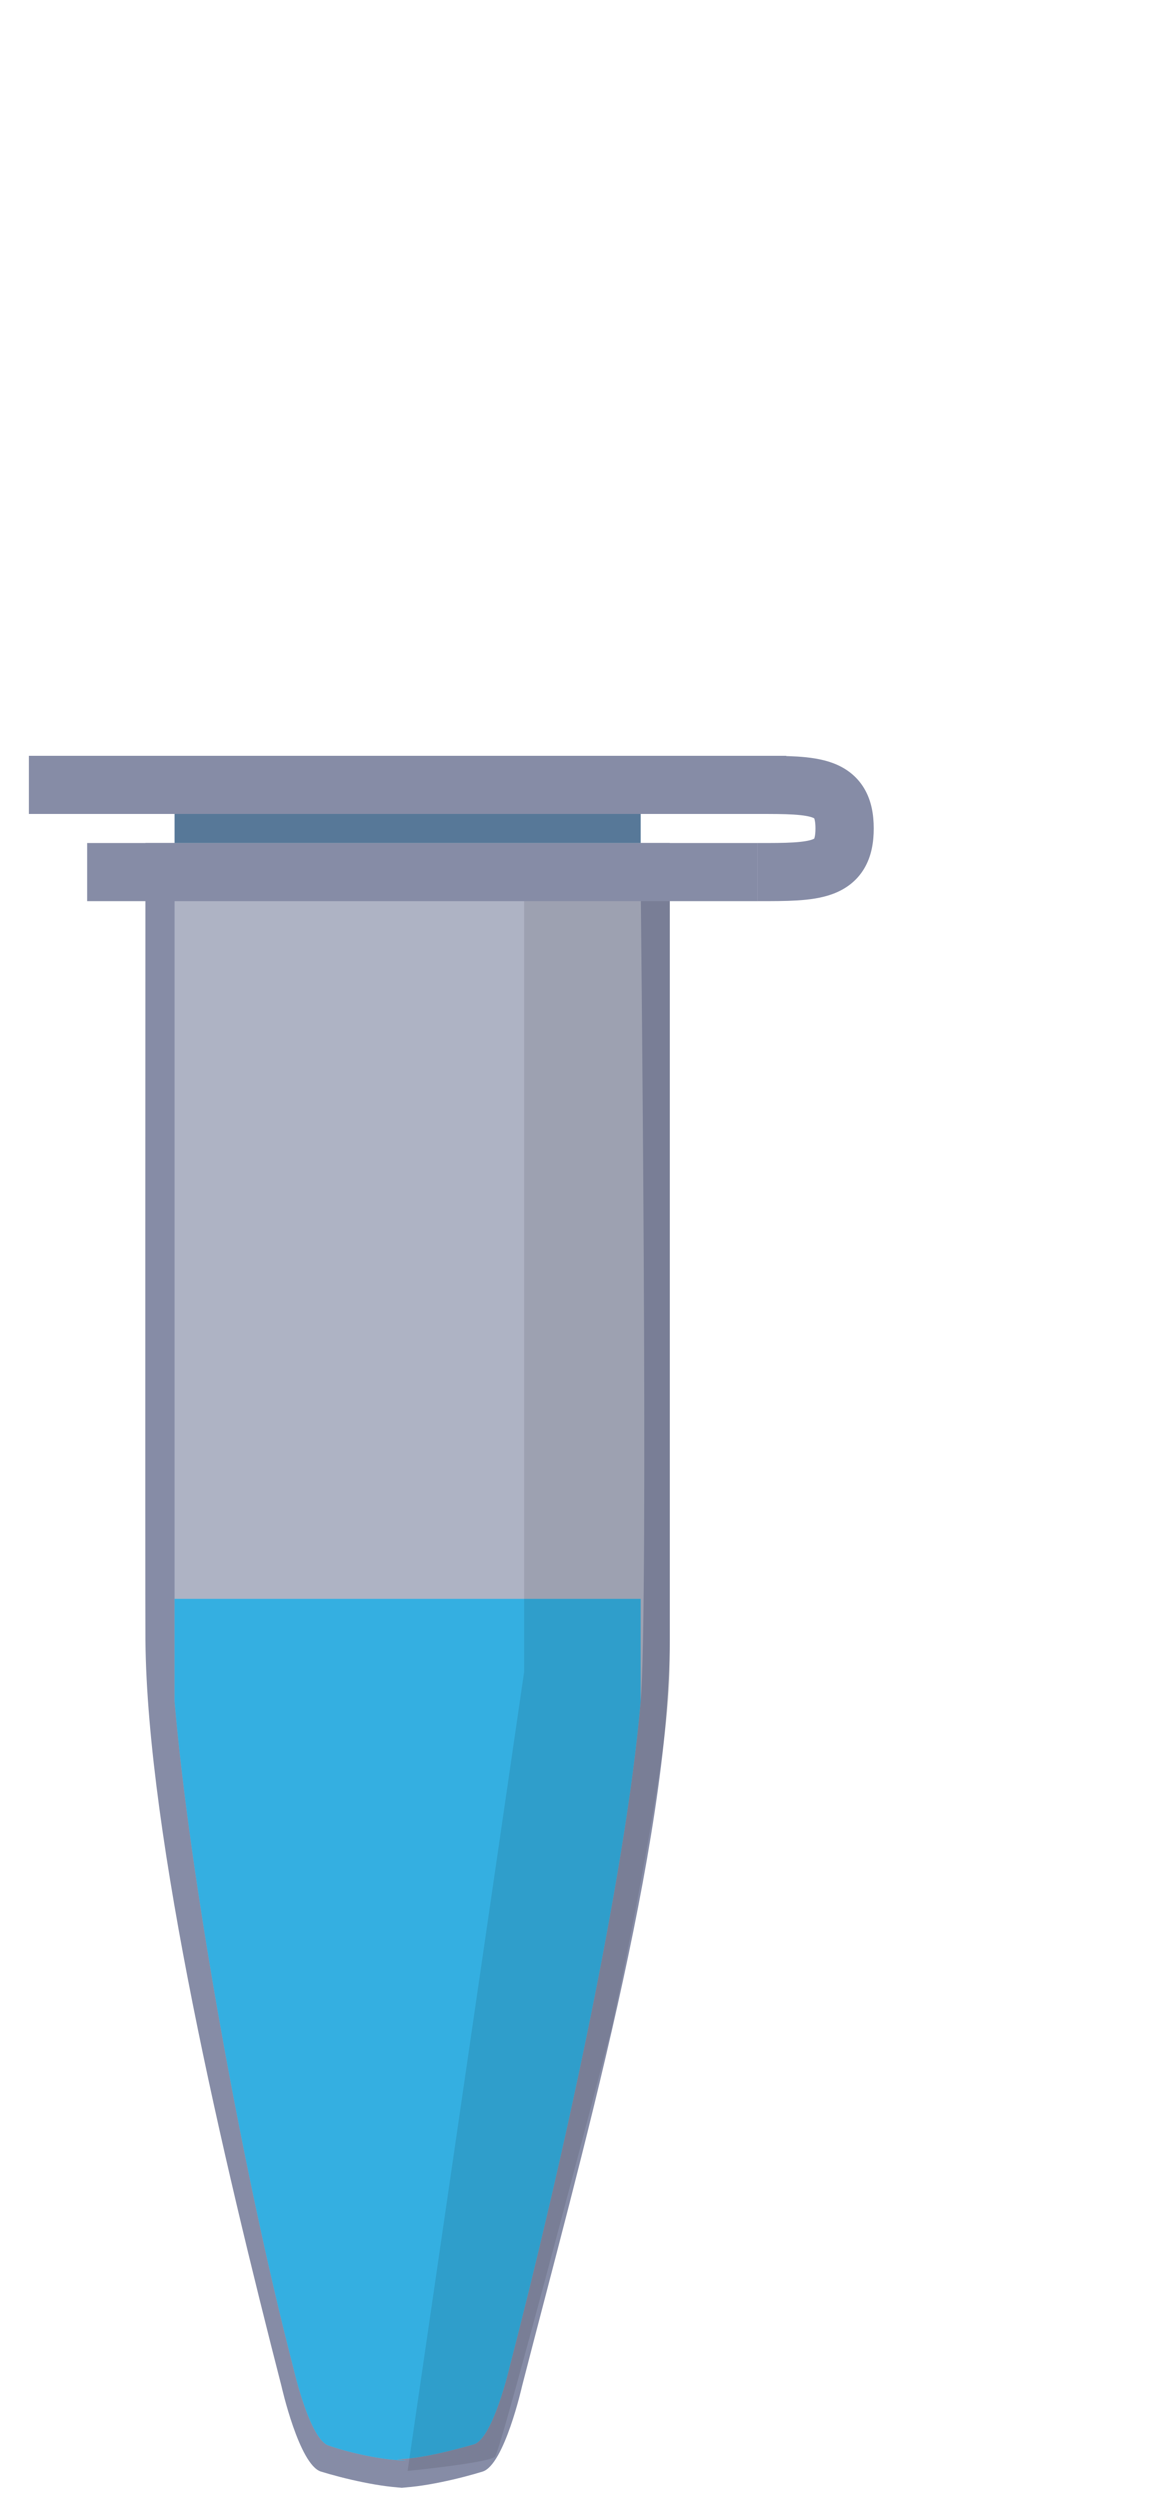 <svg width="40" height="86" viewBox="0 0 40 86" fill="none" xmlns="http://www.w3.org/2000/svg">
<path d="M14.041 85.581C13.152 85.581 11.795 85.254 11.047 85.022C10.299 84.788 9.69 82.087 9.69 82.087C7.726 74.446 5.066 63.204 5.006 56.427C4.994 55.084 5.006 29 5.006 29H6.51H23.057V56.427C23.057 63.427 19.935 74.446 17.97 82.087C17.97 82.087 17.362 84.788 16.614 85.022C15.865 85.254 14.509 85.581 13.62 85.581" fill="#868CA6"/>
<path opacity="0.7" d="M13.986 84.641C13.191 84.641 11.975 84.362 11.32 84.129C10.665 83.943 10.104 81.474 10.104 81.474C8.326 74.625 6.523 64.529 6.009 58.519C6.009 55.427 6.009 32.617 6.009 32.617V30.427H22.054C22.054 30.427 22.335 55.351 22.054 58.519C21.54 64.529 19.319 74.579 17.541 81.427C17.541 81.427 16.98 83.85 16.325 84.082C15.67 84.269 14.454 84.595 13.659 84.595" fill="#C0C3D2"/>
<rect x="3" y="29" width="23.066" height="2" fill="#868CA6"/>
<path opacity="0.7" d="M13.986 84.641C13.191 84.641 11.975 84.362 11.32 84.129C10.665 83.943 10.104 81.474 10.104 81.474C8.326 74.625 6.523 64.529 6.009 58.519V55H14.5H22.054V58.519C21.54 64.529 19.319 74.579 17.541 81.427C17.541 81.427 16.98 83.85 16.325 84.082C15.67 84.269 14.454 84.595 13.659 84.595" fill="#00AEEF"/>
<path d="M18.043 31H23.057C23.057 31 23.057 54.564 23.057 57.509C23.057 60.455 21.052 69.782 21.052 69.782C21.052 69.782 17.259 84.294 17.04 84.509C16.821 84.724 14.031 85 14.031 85L18.043 57.509V31Z" fill="black" fill-opacity="0.1"/>
<rect x="0.994" y="26" width="26.074" height="2" fill="#868CA6"/>
<rect x="6.009" y="28" width="16.046" height="1" fill="#577898"/>
<path fill-rule="evenodd" clip-rule="evenodd" d="M29.749 27.123C30 27.545 30.077 28.026 30.077 28.5C30.077 28.974 30 29.455 29.749 29.877C29.484 30.323 29.091 30.593 28.674 30.749C28.284 30.895 27.852 30.949 27.445 30.975C27.037 31 26.572 31 26.088 31H26.066V29C26.577 29 26.981 29 27.319 28.979C27.663 28.957 27.859 28.918 27.97 28.876C27.994 28.867 28.01 28.859 28.02 28.854C28.023 28.853 28.025 28.851 28.027 28.85C28.028 28.848 28.029 28.845 28.031 28.841C28.035 28.83 28.041 28.811 28.047 28.782C28.06 28.724 28.071 28.634 28.071 28.5C28.071 28.366 28.06 28.276 28.047 28.218C28.041 28.189 28.035 28.17 28.031 28.159C28.029 28.155 28.028 28.152 28.027 28.15C28.025 28.149 28.023 28.147 28.02 28.146C28.01 28.141 27.994 28.133 27.97 28.124C27.859 28.082 27.663 28.043 27.319 28.021C26.981 28 26.577 28 26.066 28L26.066 26L26.088 26C26.572 26 27.037 26 27.445 26.025C27.852 26.051 28.284 26.105 28.674 26.251C29.091 26.407 29.484 26.677 29.749 27.123Z" fill="#868CA6"/>
</svg>
